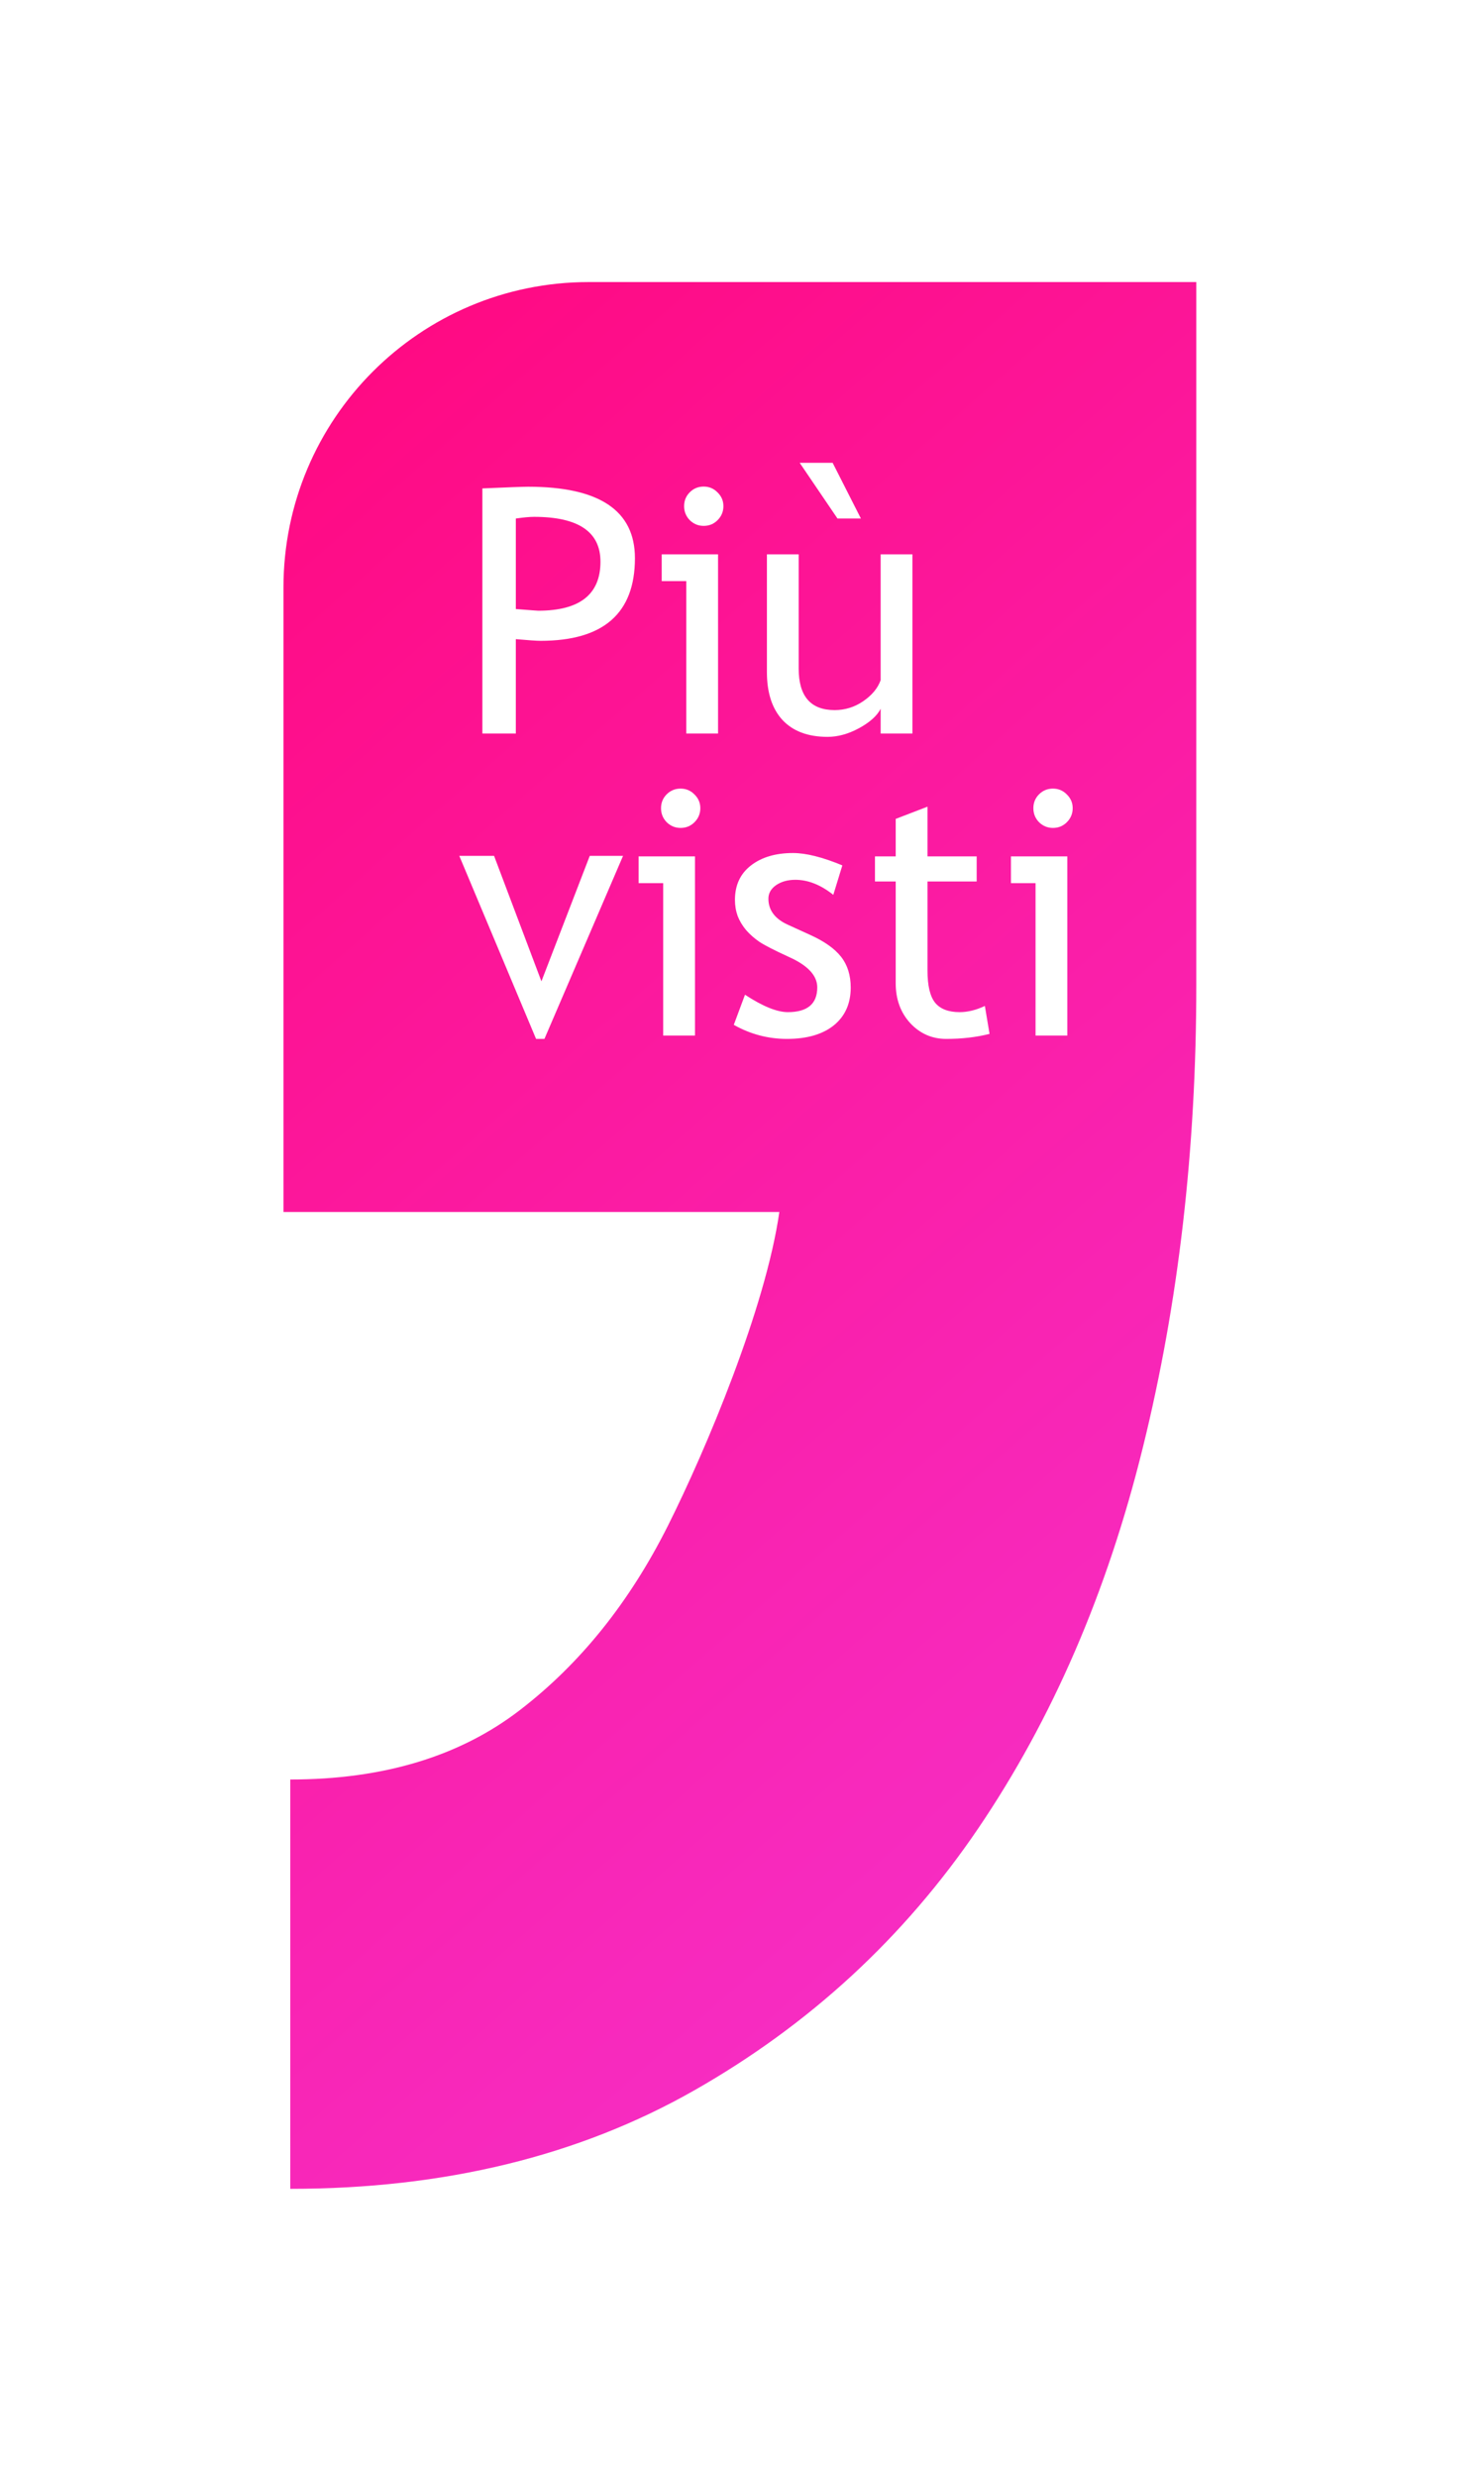 <svg width="172" height="287" viewBox="0 0 172 287" fill="none" xmlns="http://www.w3.org/2000/svg">
<g filter="url(#filter0_d_243_5196)">
<path d="M32.677 199.229V256C143.877 265.2 153.677 104.896 144.677 25.229H66.677C39.877 28.429 30.51 49.896 29.177 60.229V141.229H85.177C74.377 190.429 45.677 200.396 32.677 199.229Z" fill="url(#paint0_linear_243_5196)"/>
<path d="M147.339 24L68.244 24C43.942 24 24.17 43.772 24.17 68.074L24.17 149.129L79.324 149.129C76.65 157.676 72.53 167.164 69.651 172.904C65.823 180.539 60.891 186.714 54.991 191.259C49.528 195.475 42.547 197.523 33.644 197.523L24.959 197.523L24.959 262.327L33.644 262.327C52.902 262.327 70.084 258.115 84.714 249.808C99.197 241.577 111.254 230.463 120.549 216.773C129.683 203.309 136.523 187.525 140.881 169.859C145.166 152.541 147.339 133.809 147.339 114.188L147.339 24ZM138.654 32.685L138.654 114.188C138.654 133.162 136.594 151.025 132.449 167.779C128.316 184.532 121.951 199.237 113.364 211.895C104.778 224.54 93.798 234.656 80.425 242.255C67.064 249.843 51.471 253.642 33.644 253.642L33.644 206.208C44.439 206.208 53.321 203.518 60.291 198.139C67.274 192.761 72.973 185.655 77.415 176.797C81.856 167.939 88.748 151.511 90.327 140.444L32.855 140.444L32.855 68.074C32.855 48.529 48.699 32.685 68.244 32.685L138.654 32.685Z" fill="white"/>
<path d="M59.786 74.065V85H55.908V56.597C58.842 56.468 60.613 56.403 61.22 56.403C69.467 56.403 73.59 59.163 73.59 64.682C73.59 71.067 69.945 74.259 62.655 74.259C62.216 74.259 61.259 74.195 59.786 74.065ZM59.786 60.087V70.576C61.427 70.705 62.293 70.769 62.384 70.769C67.192 70.769 69.596 68.876 69.596 65.089C69.596 61.625 67.03 59.893 61.899 59.893C61.382 59.893 60.678 59.958 59.786 60.087ZM81.558 56.384C82.191 56.384 82.728 56.61 83.167 57.062C83.62 57.502 83.846 58.032 83.846 58.652C83.846 59.285 83.62 59.828 83.167 60.281C82.728 60.72 82.191 60.94 81.558 60.94C80.938 60.94 80.401 60.72 79.949 60.281C79.509 59.828 79.29 59.285 79.29 58.652C79.29 58.019 79.509 57.483 79.949 57.043C80.388 56.604 80.925 56.384 81.558 56.384ZM79.542 85V67.338H76.692V64.236H83.225V85H79.542ZM92.57 64.236V77.478C92.57 80.683 93.96 82.286 96.739 82.286C97.954 82.286 99.065 81.937 100.073 81.239C101.081 80.541 101.747 79.733 102.07 78.815V64.236H105.754V85H102.07V82.131C101.657 82.945 100.823 83.695 99.569 84.38C98.328 85.052 97.113 85.388 95.924 85.388C93.649 85.388 91.904 84.735 90.69 83.43C89.487 82.124 88.886 80.269 88.886 77.865V64.236H92.57ZM97.068 60.087L92.686 53.631H96.506L99.782 60.087H97.068ZM63.101 120.388H62.132L53.233 99.178H57.265L62.752 113.718L68.355 99.178H72.213L63.101 120.388ZM78.882 91.384C79.516 91.384 80.052 91.61 80.492 92.062C80.944 92.502 81.17 93.032 81.17 93.652C81.17 94.285 80.944 94.828 80.492 95.281C80.052 95.72 79.516 95.94 78.882 95.94C78.262 95.94 77.726 95.72 77.273 95.281C76.834 94.828 76.614 94.285 76.614 93.652C76.614 93.019 76.834 92.483 77.273 92.043C77.713 91.604 78.249 91.384 78.882 91.384ZM76.866 120V102.338H74.016V99.236H80.55V120H76.866ZM85.048 118.759L86.347 115.269C88.402 116.614 90.056 117.286 91.31 117.286C93.585 117.286 94.722 116.329 94.722 114.416C94.722 113.046 93.624 111.87 91.426 110.888C89.733 110.112 88.589 109.524 87.995 109.124C87.413 108.723 86.903 108.27 86.463 107.766C86.037 107.249 85.713 106.707 85.494 106.138C85.287 105.556 85.183 104.936 85.183 104.277C85.183 102.571 85.804 101.239 87.045 100.283C88.285 99.326 89.908 98.848 91.911 98.848C93.423 98.848 95.33 99.326 97.63 100.283L96.583 103.695C95.123 102.532 93.656 101.95 92.182 101.95C91.303 101.95 90.56 102.157 89.953 102.571C89.358 102.984 89.061 103.508 89.061 104.141C89.061 105.472 89.817 106.48 91.329 107.165L93.966 108.367C95.582 109.104 96.758 109.944 97.495 110.888C98.231 111.831 98.6 113.014 98.6 114.436C98.6 116.297 97.947 117.757 96.642 118.817C95.336 119.864 93.527 120.388 91.213 120.388C89.029 120.388 86.974 119.845 85.048 118.759ZM103.815 102.144H101.411V99.236H103.815V94.893L107.499 93.478V99.236H113.199V102.144H107.499V112.458C107.499 114.203 107.789 115.444 108.371 116.181C108.966 116.917 109.916 117.286 111.221 117.286C112.165 117.286 113.14 117.047 114.149 116.568L114.691 119.806C113.166 120.194 111.493 120.388 109.67 120.388C108.029 120.388 106.639 119.78 105.502 118.565C104.377 117.337 103.815 115.793 103.815 113.932V102.144ZM122.039 91.384C122.673 91.384 123.209 91.61 123.649 92.062C124.101 92.502 124.327 93.032 124.327 93.652C124.327 94.285 124.101 94.828 123.649 95.281C123.209 95.72 122.673 95.94 122.039 95.94C121.419 95.94 120.883 95.72 120.43 95.281C119.991 94.828 119.771 94.285 119.771 93.652C119.771 93.019 119.991 92.483 120.43 92.043C120.87 91.604 121.406 91.384 122.039 91.384ZM120.023 120V102.338H117.173V99.236H123.707V120H120.023Z" fill="white"/>
</g>
<defs>
<filter id="filter0_d_243_5196" x="0.17" y="0" width="171.17" height="286.327" filterUnits="userSpaceOnUse" color-interpolation-filters="sRGB">
<feFlood flood-opacity="0" result="BackgroundImageFix"/>
<feColorMatrix in="SourceAlpha" type="matrix" values="0 0 0 0 0 0 0 0 0 0 0 0 0 0 0 0 0 0 127 0" result="hardAlpha"/>
<feOffset/>
<feGaussianBlur stdDeviation="12"/>
<feComposite in2="hardAlpha" operator="out"/>
<feColorMatrix type="matrix" values="0 0 0 0 0 0 0 0 0 0 0 0 0 0 0 0 0 0 0.25 0"/>
<feBlend mode="normal" in2="BackgroundImageFix" result="effect1_dropShadow_243_5196"/>
<feBlend mode="normal" in="SourceGraphic" in2="effect1_dropShadow_243_5196" result="shape"/>
</filter>
<linearGradient id="paint0_linear_243_5196" x1="152.479" y1="237.43" x2="7.833" y2="72.513" gradientUnits="userSpaceOnUse">
<stop stop-color="#A83FF3"/>
<stop offset="0" stop-color="#F534D0"/>
<stop offset="1" stop-color="#FF0A83"/>
</linearGradient>
</defs>
</svg>
